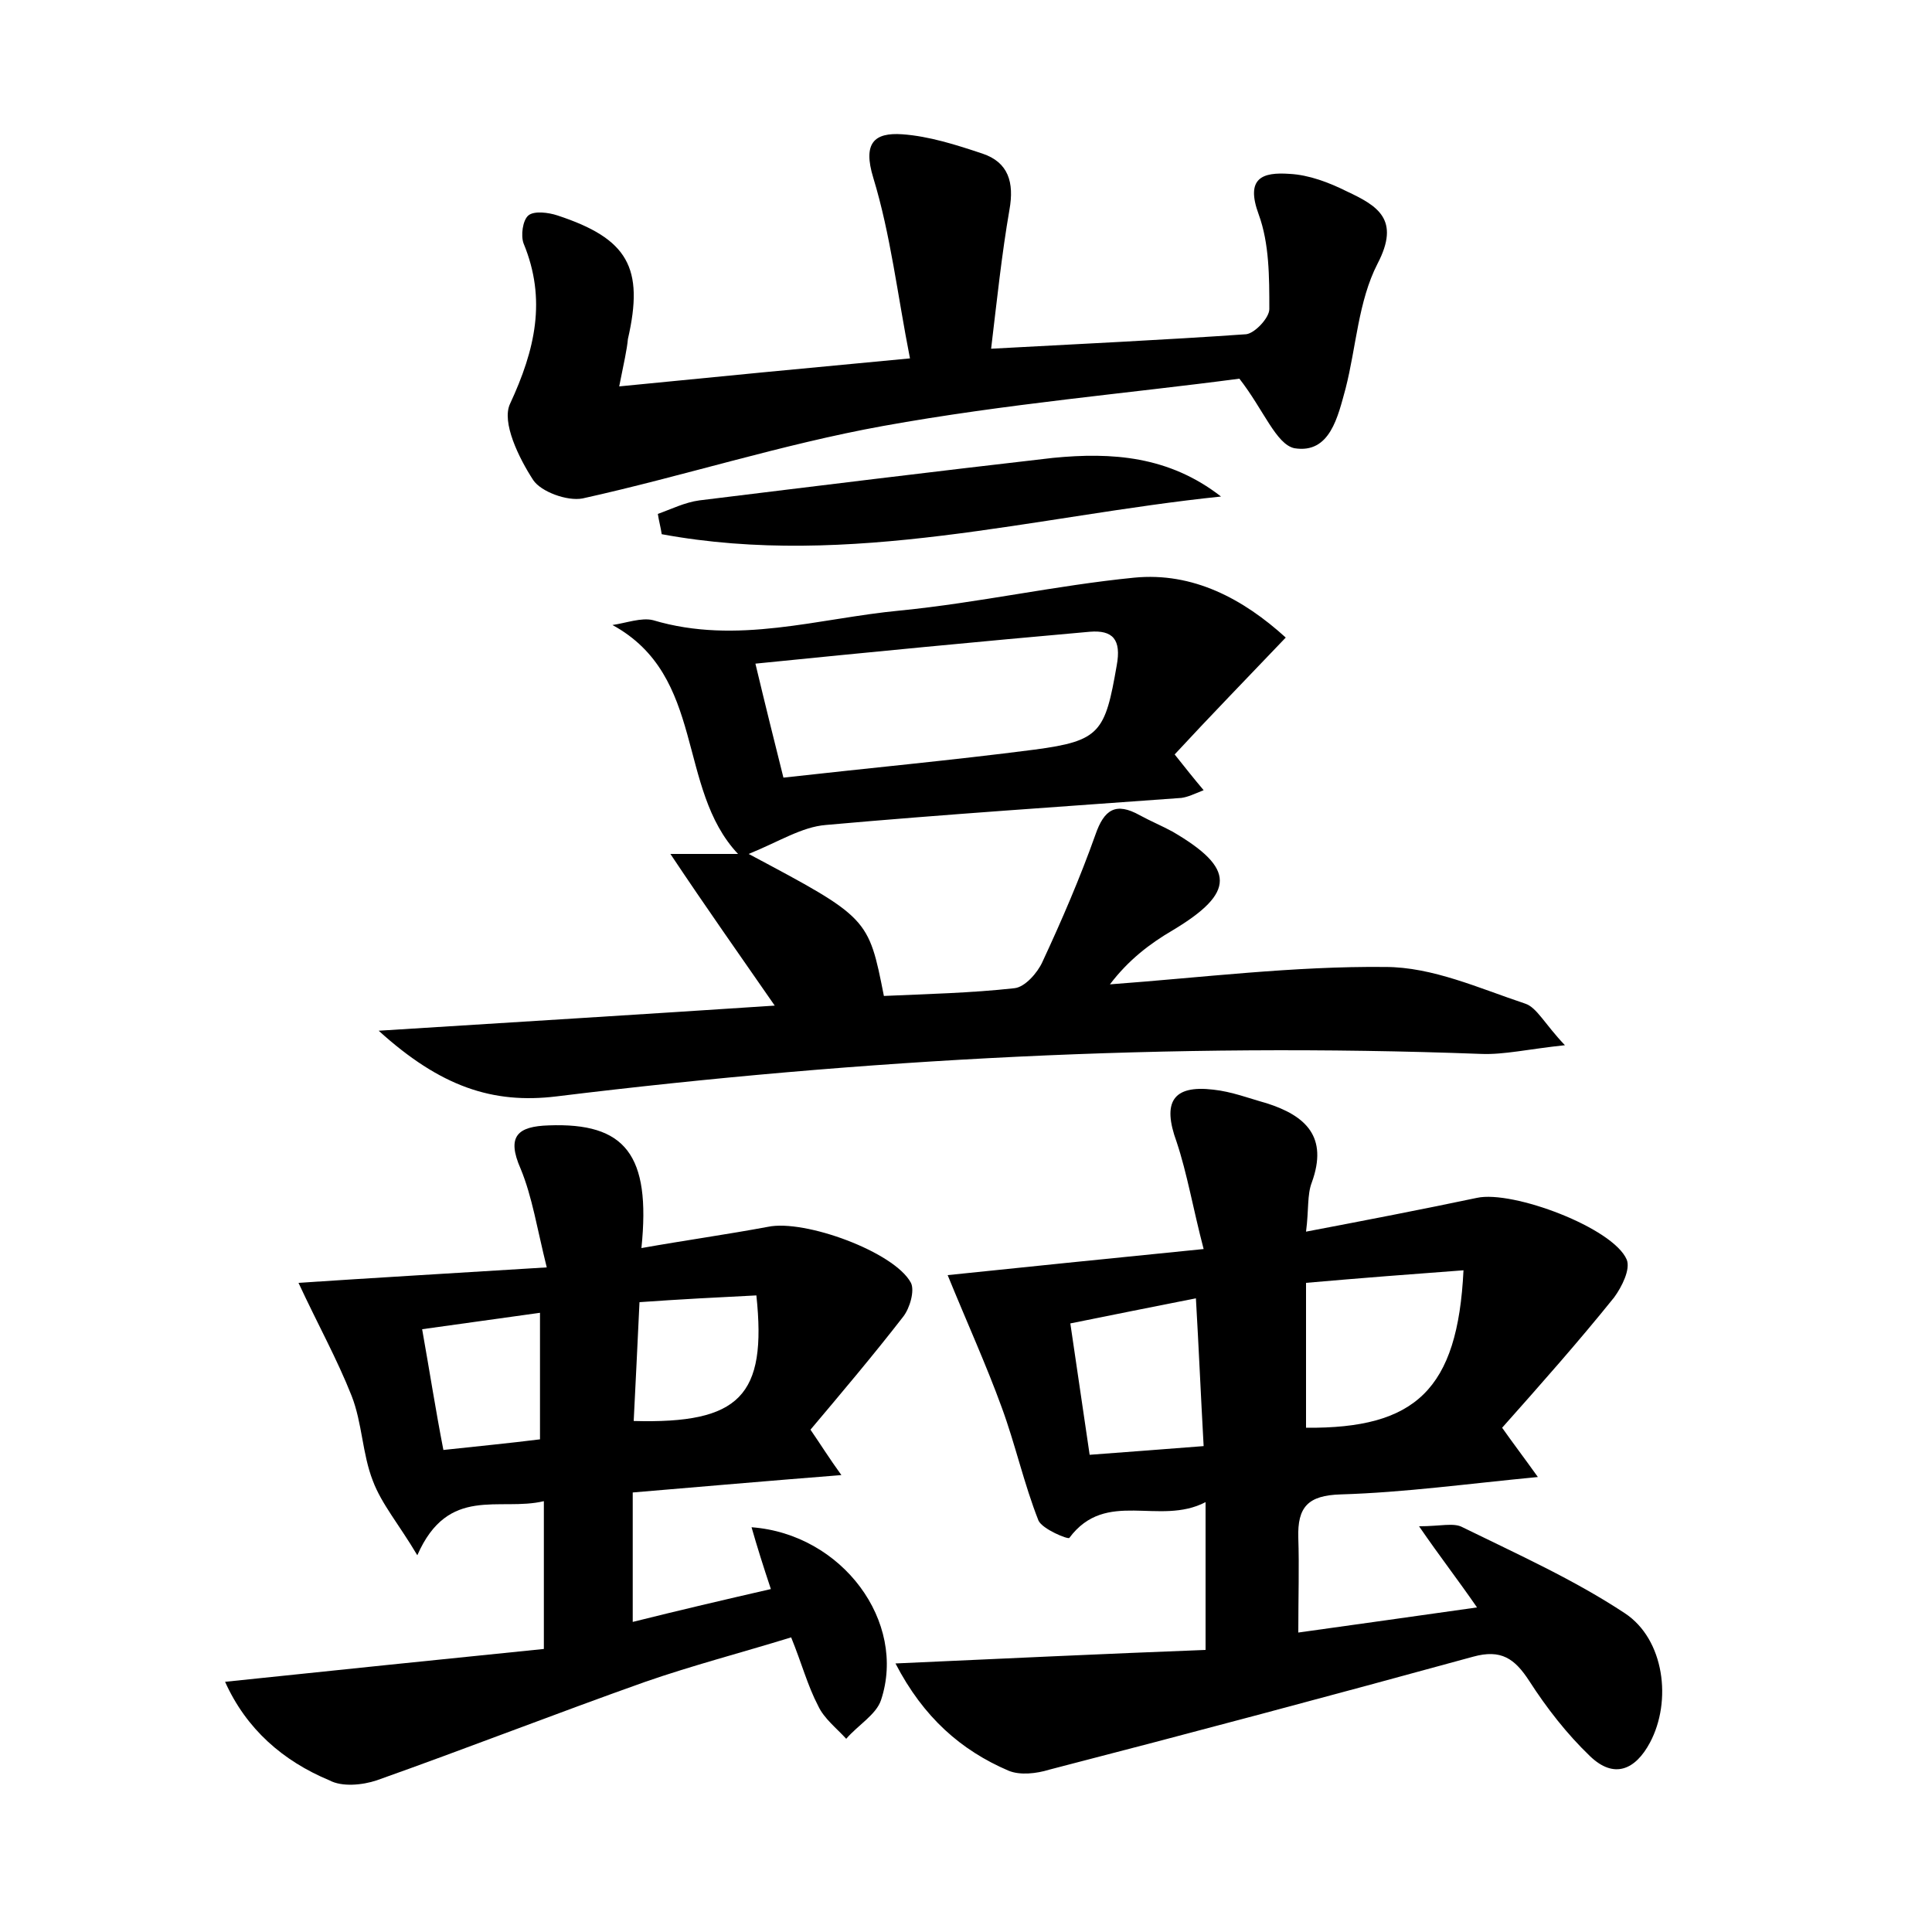 <?xml version="1.0" encoding="utf-8"?>
<!-- Generator: Adobe Illustrator 22.0.0, SVG Export Plug-In . SVG Version: 6.00 Build 0)  -->
<svg version="1.1" id="图层_1" xmlns="http://www.w3.org/2000/svg" xmlns:xlink="http://www.w3.org/1999/xlink" x="0px" y="0px"
	 viewBox="0 0 200 200" style="enable-background:new 0 0 200 200;" xml:space="preserve">
<style type="text/css">
	.st0{fill:#FFFFFF;}
</style>
<g>
	
	<path d="M134.4,169c6.4-0.9,12.2-1.7,18.5-2.6c-2-2.9-3.8-5.2-6-8.4c2.2,0,3.6-0.4,4.5,0.1c5.7,2.8,11.5,5.4,16.8,8.9
		c4.1,2.7,4.9,9.1,2.6,13.4c-1.5,2.8-3.7,3.8-6.2,1.4c-2.4-2.3-4.5-5-6.3-7.8c-1.5-2.3-2.9-3.3-5.8-2.5c-14.6,4-29.2,7.9-43.9,11.7
		c-1.3,0.4-3,0.6-4.2,0.1c-4.9-2.1-8.8-5.5-11.7-11.1c11.1-0.5,21.6-1,32.1-1.4c0-5.4,0-9.9,0-15.3c-4.8,2.5-10.3-1.4-14.1,3.7
		c-0.1,0.2-2.8-0.9-3.2-1.8c-1.5-3.8-2.4-7.9-3.8-11.7c-1.6-4.4-3.6-8.8-5.6-13.7c7.7-0.8,16.5-1.7,26.5-2.7
		c-1.1-4.2-1.7-7.8-2.8-11.1c-1.5-4.1-0.4-5.9,3.8-5.4c1.9,0.2,3.7,0.9,5.5,1.4c4.1,1.3,6.4,3.5,4.7,8.2c-0.5,1.3-0.3,2.8-0.6,5.1
		c6.3-1.2,12-2.3,17.7-3.5c3.7-0.8,14.1,3.1,15.5,6.4c0.4,1-0.5,2.8-1.3,3.9c-3.7,4.6-7.6,9-11.6,13.5c1.2,1.7,2.2,3,3.7,5.1
		c-7.3,0.7-13.8,1.6-20.4,1.8c-3.4,0.1-4.5,1.3-4.4,4.5C134.5,162.2,134.4,165.2,134.4,169z M151.5,131.5
		c-5.4,0.4-10.6,0.8-16.3,1.3c0,5.2,0,10.1,0,15C146.5,147.9,150.9,143.9,151.5,131.5z M112.8,150.6c4.1-0.3,7.9-0.6,11.8-0.9
		c-0.3-5.4-0.5-10.1-0.8-15.3c-4.5,0.9-8.6,1.7-13,2.6C111.5,141.7,112.1,145.9,112.8,150.6z"/>
	<path d="M39.2,106.7c14.3-0.9,27.4-1.7,41-2.6c-3.6-5.2-7-10-10.8-15.7c3,0,4.7,0,7,0c-6.4-6.8-3.3-18.4-13-23.7
		c1.4-0.2,3-0.8,4.2-0.5c8.7,2.6,17.1-0.2,25.6-1c8.1-0.8,16.1-2.6,24.2-3.4c6.1-0.6,11.3,2.2,15.7,6.2c-4.1,4.3-7.8,8.1-11.5,12.1
		c1.2,1.5,1.9,2.4,3,3.7c-1,0.4-1.6,0.7-2.3,0.8c-12.3,0.9-24.5,1.7-36.8,2.8c-2.5,0.2-4.8,1.7-8,3c12.4,6.6,12.4,6.6,14,14.7
		c4.4-0.2,9-0.3,13.5-0.8c1.1-0.1,2.4-1.6,2.9-2.7c2-4.3,3.9-8.7,5.5-13.2c0.9-2.6,2.1-3.4,4.6-2c1.1,0.6,2.3,1.1,3.4,1.7
		c6.5,3.8,6.5,6.3,0,10.2c-2.4,1.4-4.6,3.1-6.5,5.6c9.5-0.7,19-1.9,28.5-1.8c4.9,0,9.7,2.2,14.5,3.8c1.2,0.4,2,2.1,4.1,4.3
		c-3.8,0.4-6.3,1-8.7,0.9c-32-1.2-63.9,0.5-95.7,4.4C51,114.3,45.6,112.5,39.2,106.7z M81.1,80.5c8.9-1,17.5-1.8,26-2.9
		c6.8-0.9,7.3-1.8,8.5-8.7c0.5-2.7-0.4-3.7-2.8-3.5c-11.3,1-22.7,2.1-34.6,3.3C79.3,73.3,80.1,76.5,81.1,80.5z"/>
	<path d="M23.3,174.1c11.4-1.2,22.2-2.3,33-3.4c0-5.6,0-10.3,0-15.3c-4.6,1.1-9.9-1.7-13.1,5.6c-1.9-3.2-3.7-5.3-4.6-7.7
		c-1.1-2.8-1.1-6-2.2-8.8c-1.5-3.8-3.5-7.4-5.5-11.7c7.5-0.5,16-1,25.7-1.6c-1-4-1.5-7.3-2.7-10.2c-1.5-3.4-0.3-4.4,2.9-4.5
		c7.9-0.3,10.6,3,9.6,12.7c4.5-0.8,8.8-1.4,13.1-2.2c3.8-0.8,13.1,2.6,14.8,5.8c0.4,0.8-0.1,2.6-0.8,3.5c-3.1,4-6.4,7.9-9.6,11.7
		c1.1,1.6,1.9,2.9,3.2,4.7c-7.6,0.6-14.5,1.2-21.6,1.8c0,4.5,0,8.6,0,13.4c4.8-1.2,9.5-2.3,14.3-3.4c-0.8-2.4-1.4-4.3-2-6.4
		c9.4,0.7,16.1,9.8,13.4,17.9c-0.5,1.5-2.4,2.6-3.6,4c-1-1.1-2.3-2.1-2.9-3.4c-1.1-2.1-1.7-4.4-2.8-7.1c-5.2,1.6-10.2,2.9-15.1,4.6
		c-9.3,3.3-18.5,6.9-27.8,10.2c-1.5,0.5-3.6,0.7-4.9,0C29.3,182.3,25.5,179,23.3,174.1z M55.9,135.9c-4.2,0.6-8,1.1-12.2,1.7
		c0.8,4.5,1.4,8.4,2.2,12.5c3.7-0.4,6.8-0.7,10-1.1C55.9,144.7,55.9,140.6,55.9,135.9z M65.6,147.1c11,0.3,13.8-2.6,12.7-13
		c-4,0.2-7.9,0.4-12.1,0.7C66,139.2,65.8,143,65.6,147.1z"/>
	<path d="M64.1,40c10.1-1,19.4-1.9,30.1-2.9c-1.3-6.6-2-12.8-3.8-18.7c-1.1-3.6,0.1-4.7,3-4.5c2.8,0.2,5.6,1.1,8.3,2
		c2.7,0.9,3.3,3,2.8,5.8c-0.8,4.6-1.3,9.4-1.9,14.4c9.2-0.5,17.8-0.9,26.4-1.5c0.9-0.1,2.4-1.7,2.4-2.6c0-3.3,0-6.8-1.1-9.8
		c-1.4-3.8,0.4-4.4,3.2-4.2c2,0.1,4.1,0.9,5.9,1.8c3.2,1.5,5.6,2.9,3.2,7.5c-2,3.9-2.2,8.6-3.3,12.9c-0.8,2.9-1.6,6.8-5.3,6.2
		c-1.9-0.4-3.2-4-5.7-7.2c-11.3,1.5-24.2,2.6-36.9,4.9c-10.5,1.9-20.7,5.2-31.1,7.5c-1.6,0.3-4.3-0.7-5.1-1.9
		c-1.5-2.3-3.3-6-2.4-7.9c2.6-5.6,3.8-10.8,1.4-16.6c-0.3-0.8-0.1-2.4,0.5-2.9c0.6-0.5,2.1-0.3,3,0c7.3,2.4,9,5.4,7.3,12.8
		C64.9,36.2,64.6,37.5,64.1,40z"/>
	<path d="M126.4,51.4c-19.3,2-38.4,7.5-57.9,3.9c-0.1-0.7-0.3-1.4-0.4-2.1c1.4-0.5,2.8-1.2,4.3-1.4c12.2-1.5,24.4-3,36.6-4.4
		C115.1,46.8,121,47.2,126.4,51.4z"/>
	
	
	
	
	
</g>
</svg>
